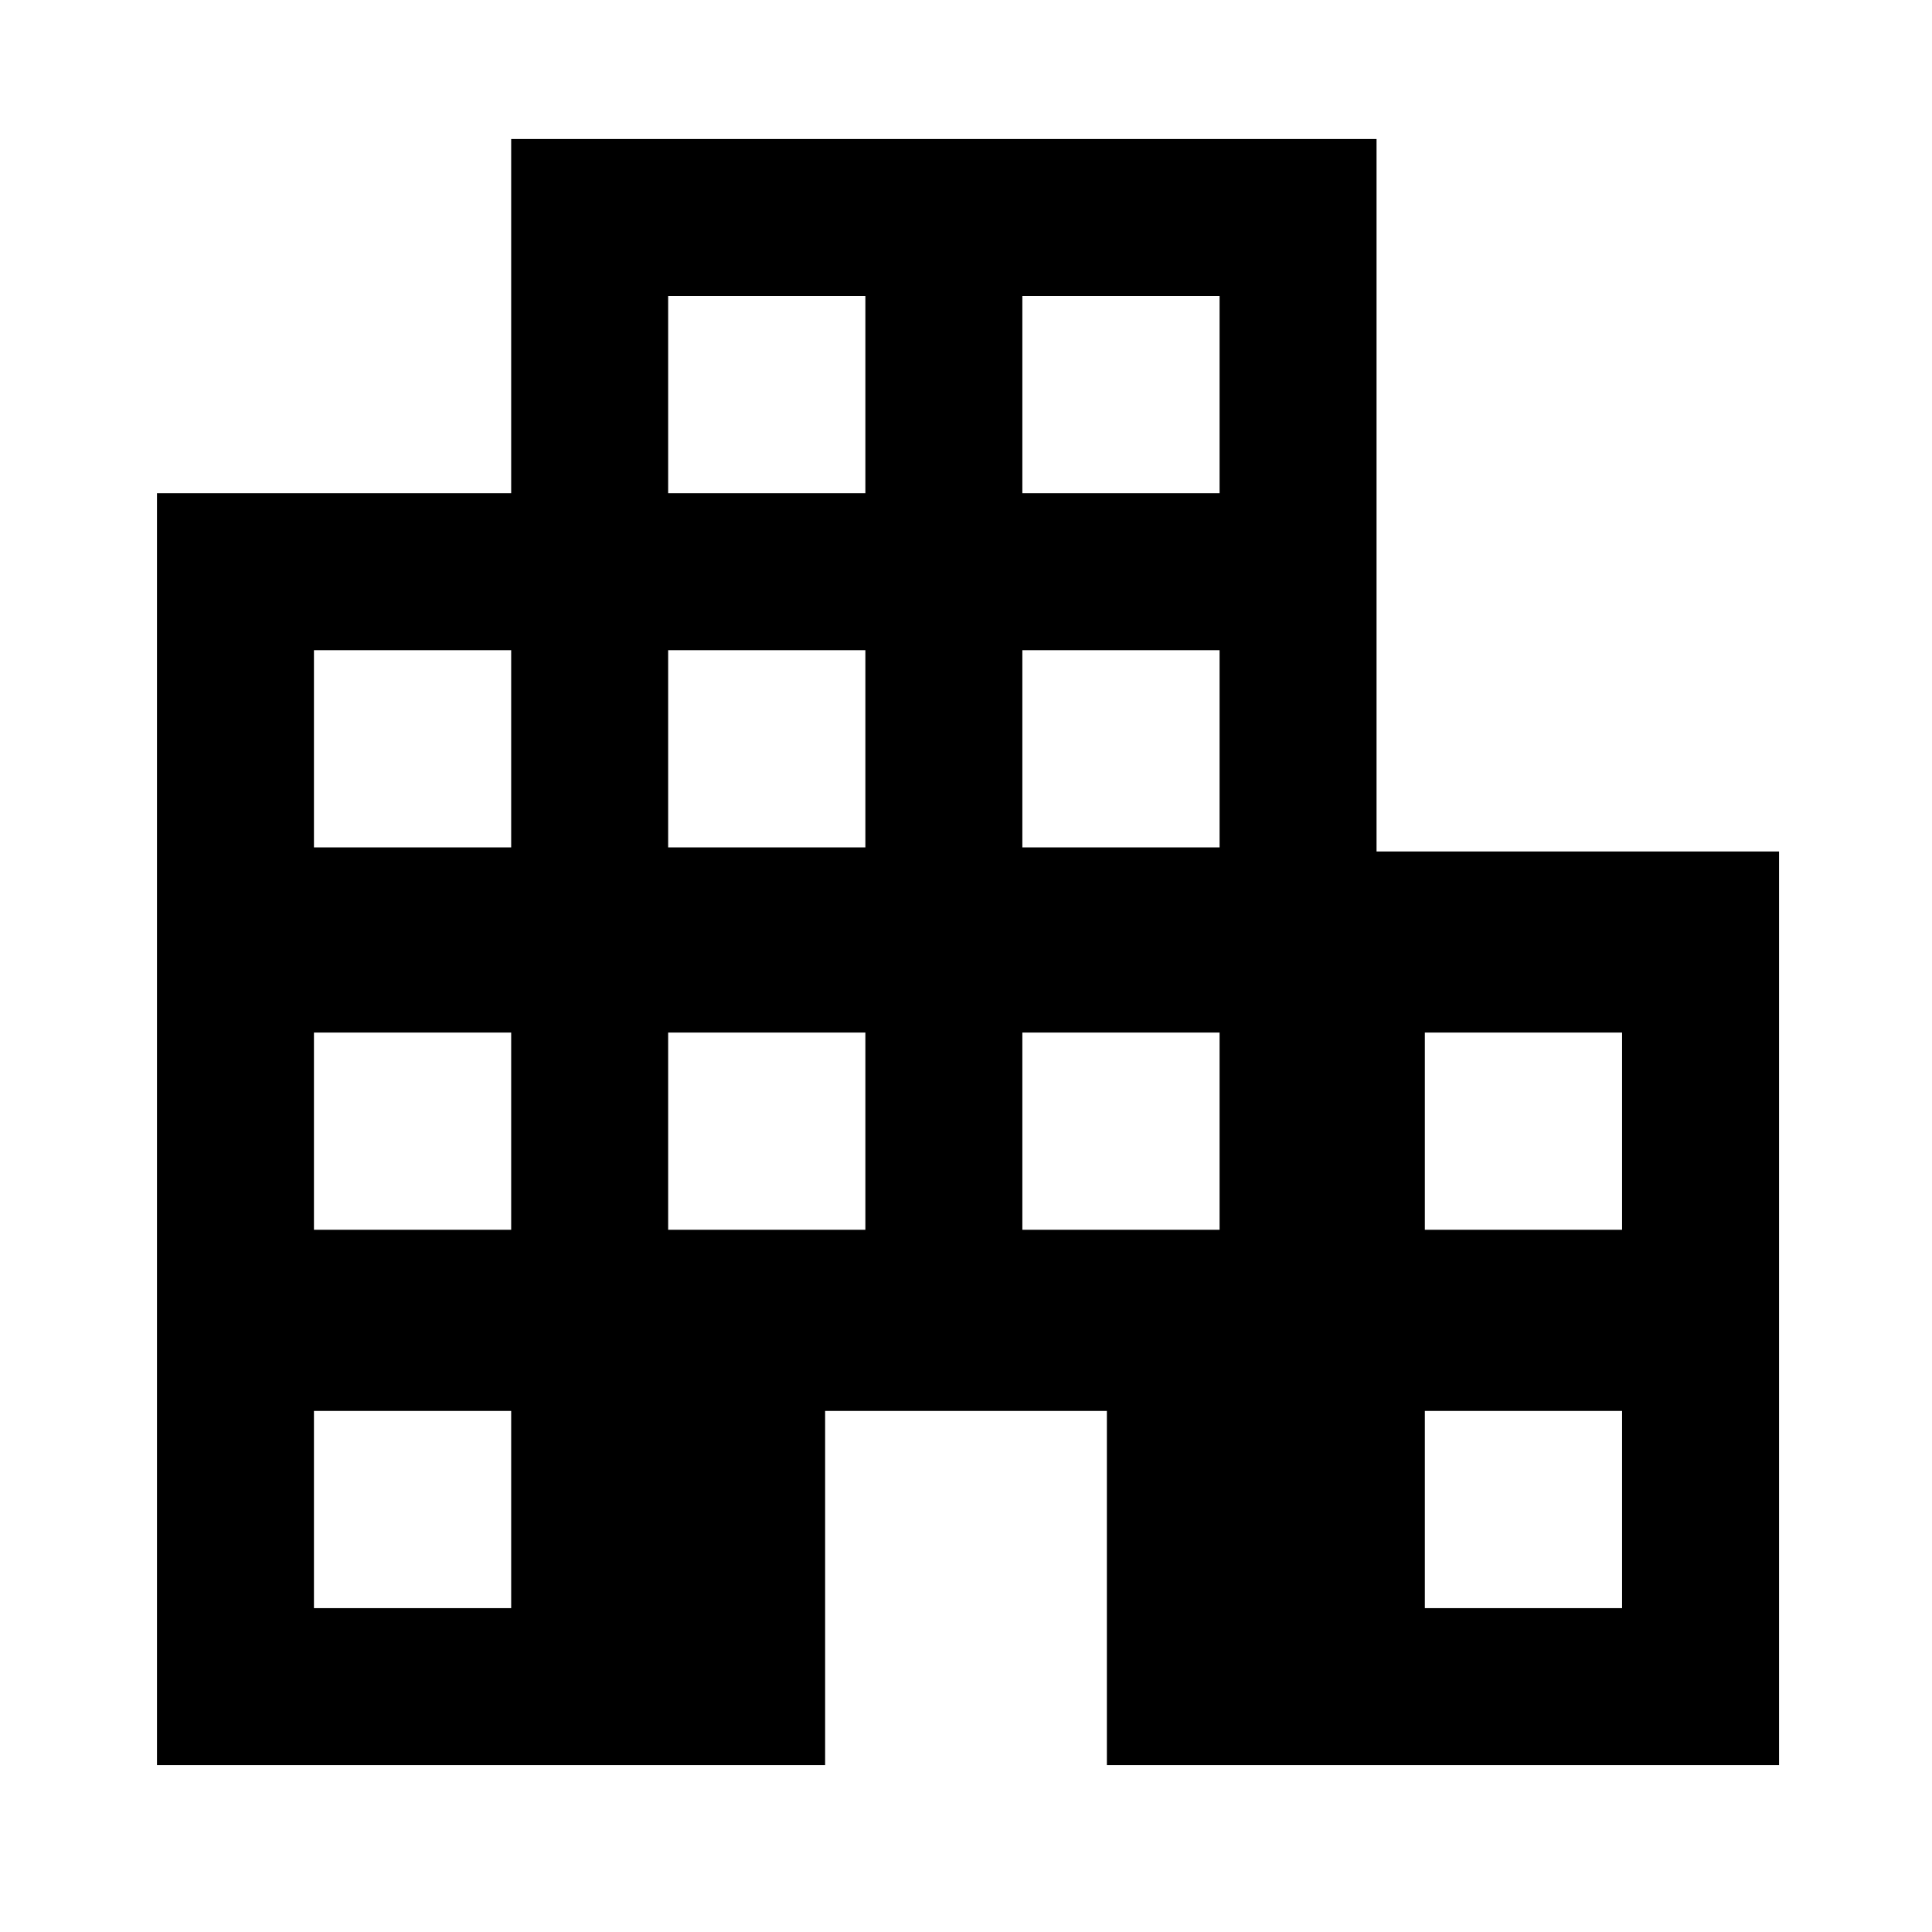 <svg xmlns="http://www.w3.org/2000/svg" height="20" viewBox="0 -960 960 960" width="20"><path d="M78-82.92v-632h176v-176h430v354h200v454H550v-176H410v176H78Zm78-78h98v-98h-98v98Zm0-188h98v-98h-98v98Zm0-190h98v-98h-98v98Zm176 190h98v-98h-98v98Zm0-190h98v-98h-98v98Zm0-176h98v-98h-98v98Zm176 366h98v-98h-98v98Zm0-190h98v-98h-98v98Zm0-176h98v-98h-98v98Zm200 554h98v-98h-98v98Zm0-188h98v-98h-98v98Z"/></svg>